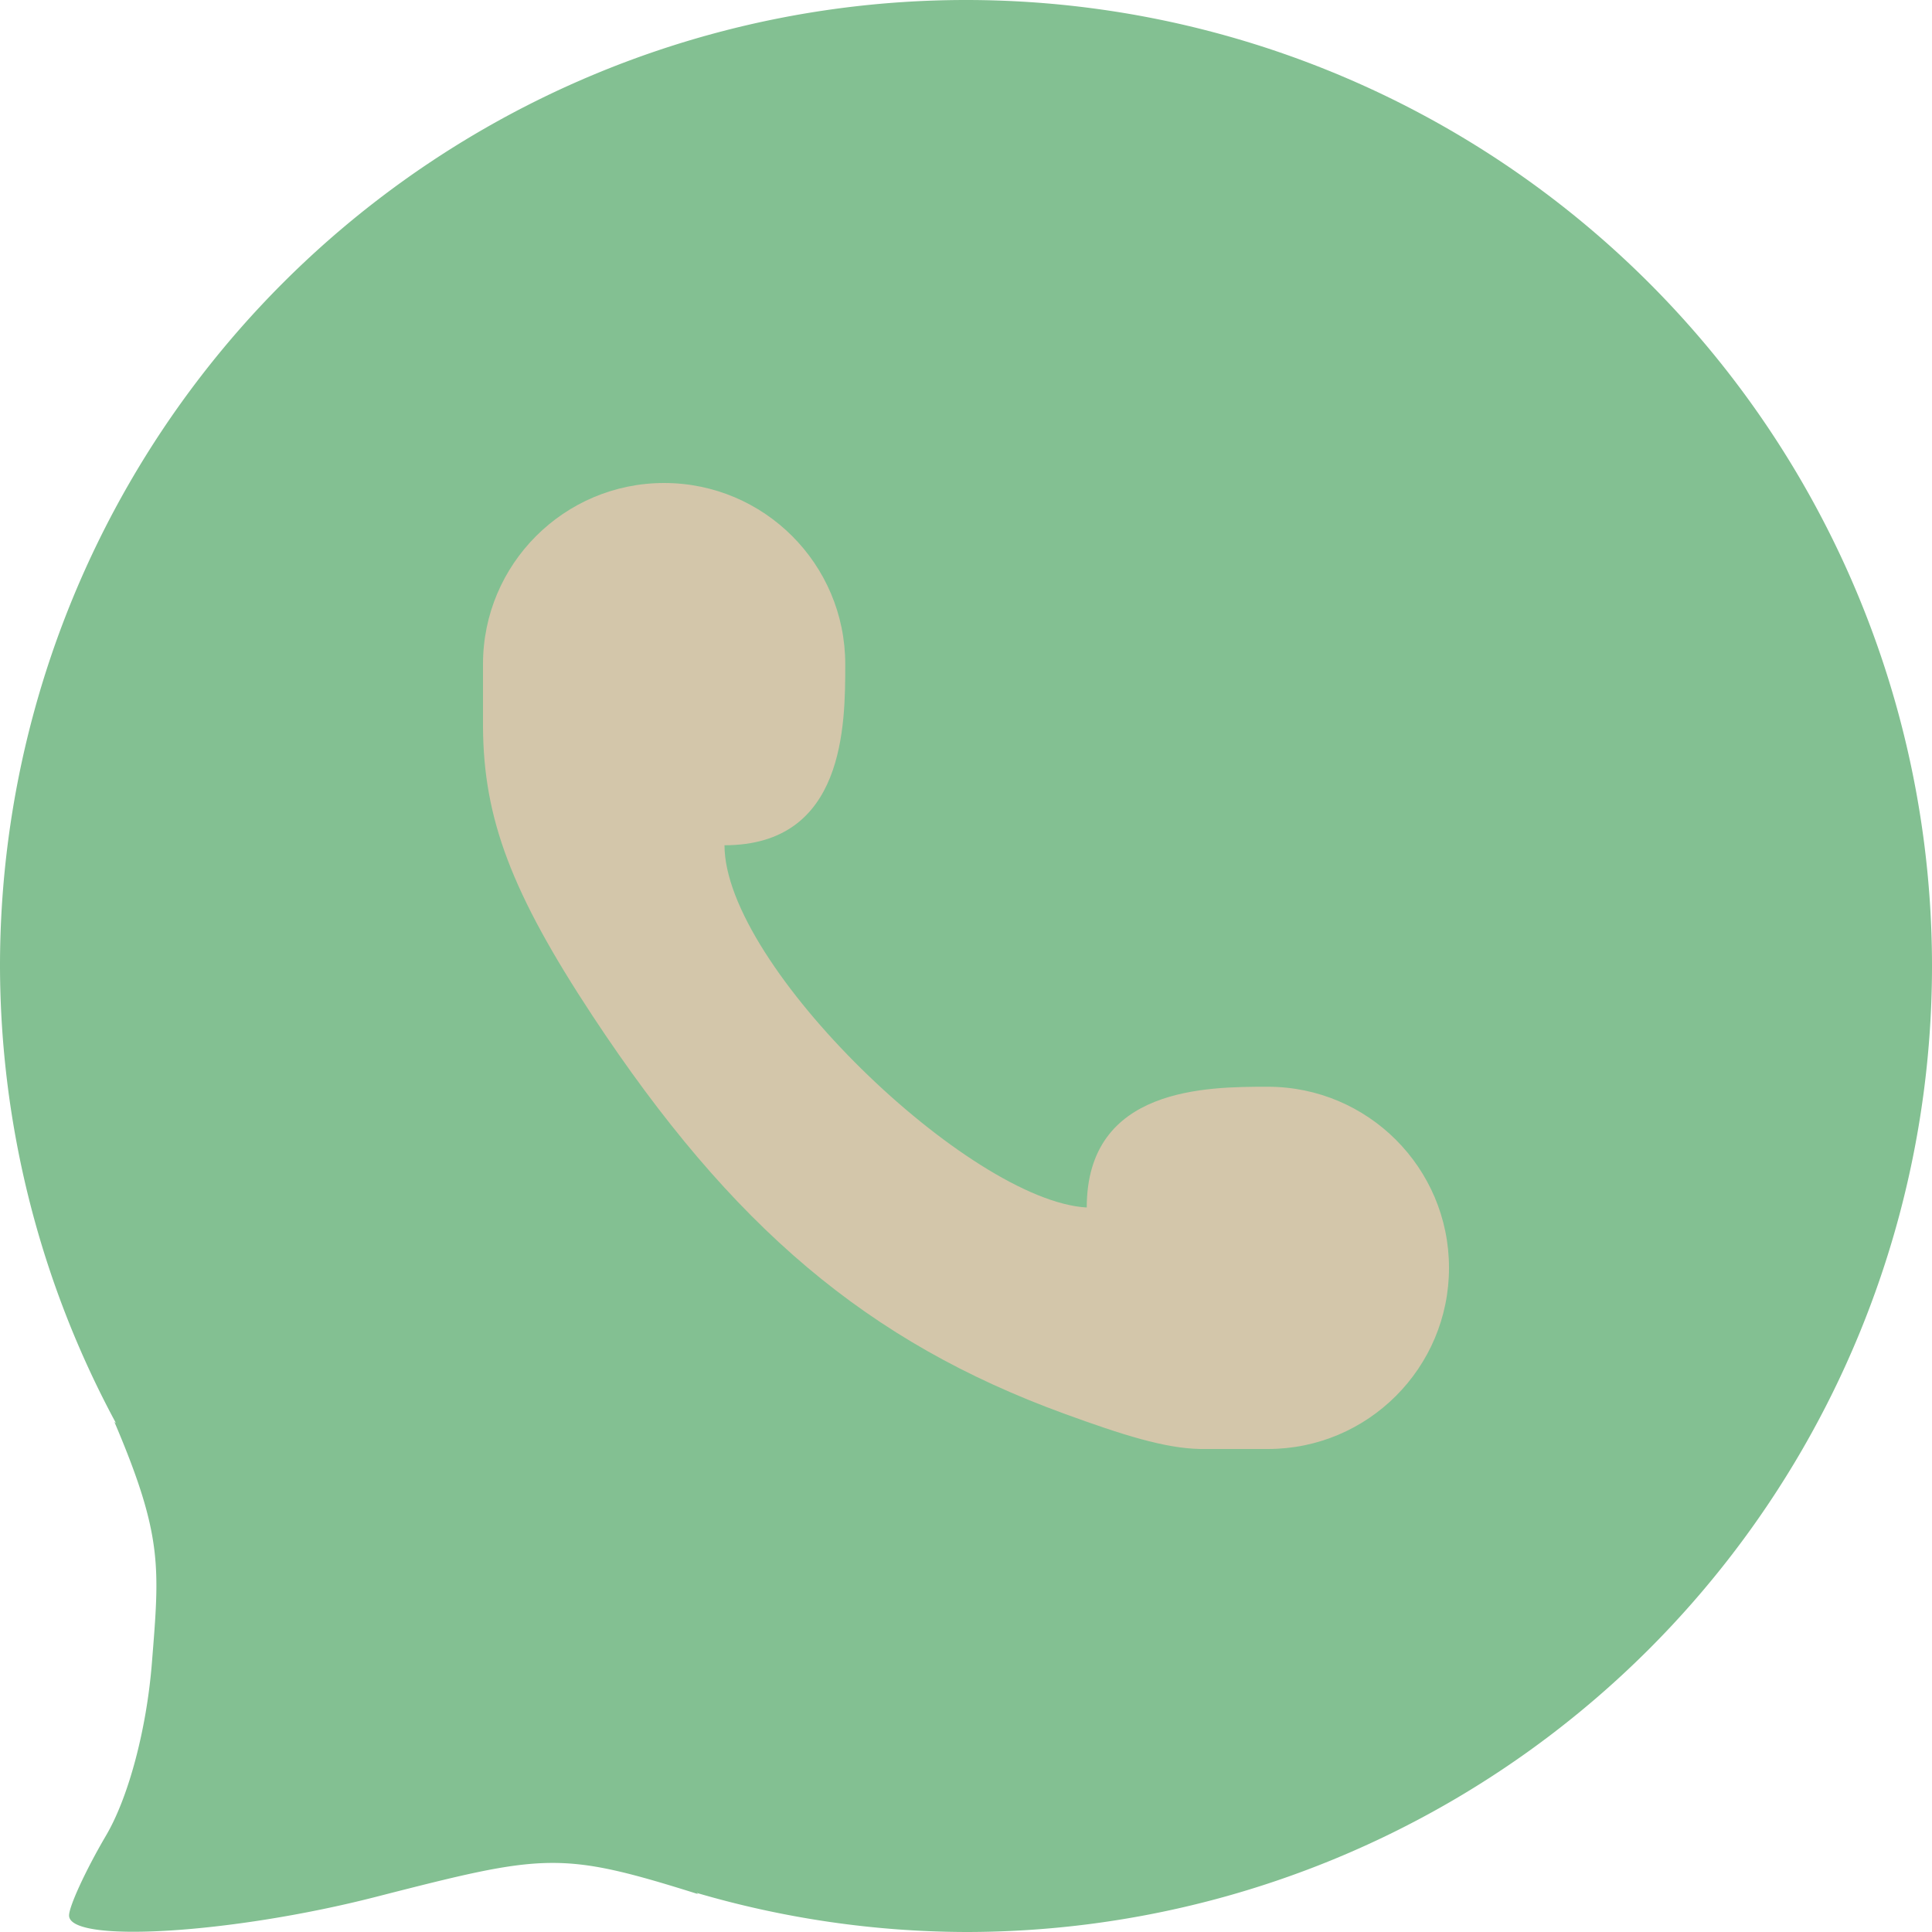 <svg xmlns="http://www.w3.org/2000/svg" width="16" height="16" version="1">
 <path style="fill:#83c092" d="M 8 0 A 8 8 0 0 0 0 8 A 8 8 0 0 0 0.961 11.787 L 0.947 11.775 C 1.351 12.723 1.321 12.98 1.258 13.771 C 1.214 14.323 1.064 14.886 0.877 15.203 C 0.708 15.491 0.572 15.788 0.572 15.863 C 0.572 16.097 1.92 16.015 3.113 15.709 C 4.512 15.351 4.635 15.326 5.781 15.686 L 5.769 15.676 A 8 8 0 0 0 8 16 A 8 8 0 0 0 16 8 A 8 8 0 0 0 8 0 z"/>
 <path style="fill:#d3c6aa" d="M 5.5,4 C 4.672,4 4,4.672 4,5.5 V 6.018 C 4.004,6.781 4.236,7.394 4.908,8.414 6.063,10.165 7.19,11.115 8.812,11.707 9.298,11.884 9.643,11.994 9.94,12 H 10.5 C 11.328,12 12,11.328 12,10.5 12,9.672 11.328,9 10.5,9 10,9 9,9 9,10 8.032,9.946 6,8 6,7 7,7 7,6 7,5.5 7,4.672 6.328,4 5.5,4 Z"/>
</svg>
